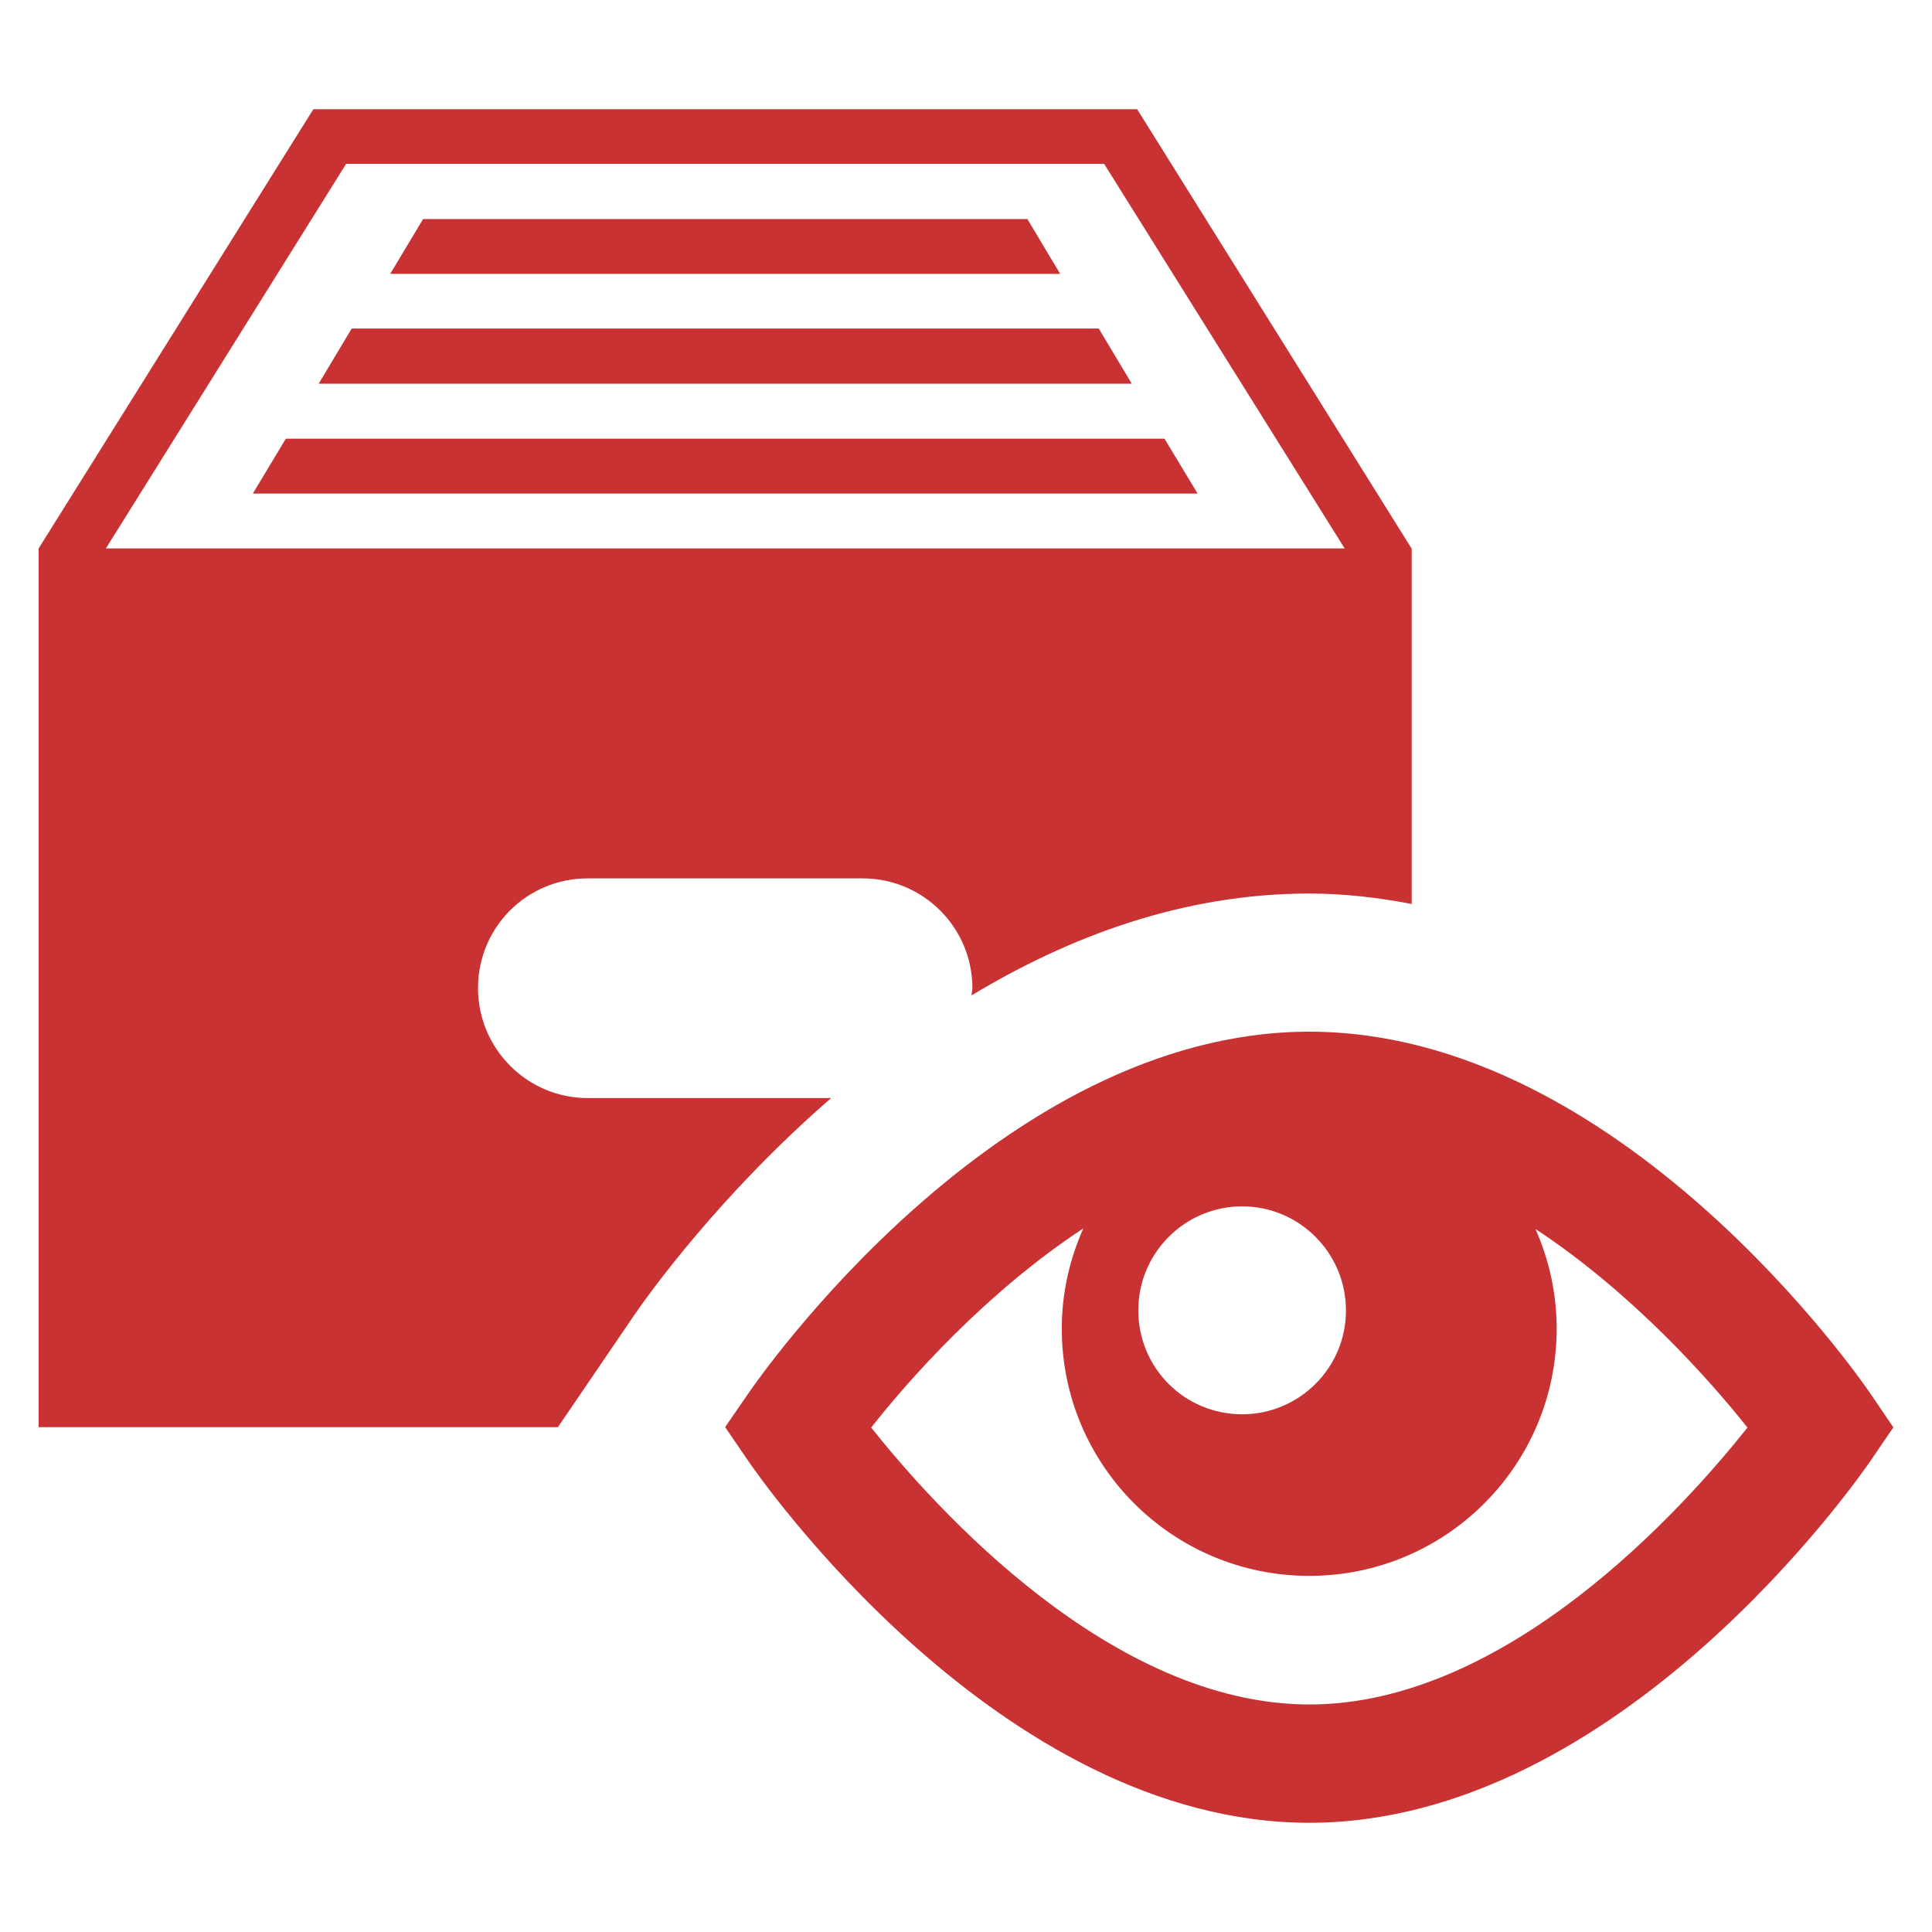 <?xml version="1.0" encoding="utf-8"?>
<!-- Generator: Adobe Illustrator 15.1.0, SVG Export Plug-In . SVG Version: 6.00 Build 0)  -->
<!DOCTYPE svg PUBLIC "-//W3C//DTD SVG 1.1//EN" "http://www.w3.org/Graphics/SVG/1.1/DTD/svg11.dtd">
<svg version="1.1" id="圖層_1" xmlns="http://www.w3.org/2000/svg" xmlns:xlink="http://www.w3.org/1999/xlink" x="0px" y="0px"
	 width="100px" height="100px" viewBox="0 0 100 100" enable-background="new 0 0 100 100" xml:space="preserve">
<g>
	<path fill="#C93232" d="M96.824,72.15C96.303,71.373,83.855,53.4,67.77,53.4c-16.078,0-28.527,17.973-29.055,18.75l-1.183,1.718
		l1.183,1.729c0.523,0.771,12.959,18.75,29.055,18.75c16.086,0,28.533-17.979,29.055-18.744L98,73.879L96.824,72.15z M64.293,62.441
		c2.968,0,5.373,2.421,5.373,5.381c0.011,2.962-2.405,5.381-5.373,5.381c-2.981,0-5.375-2.397-5.375-5.381
		C58.918,64.854,61.328,62.441,64.293,62.441z M67.775,88.223c-10.265,0-19.393-10.197-22.682-14.332
		c1.937-2.466,5.932-6.99,10.979-10.308c-0.703,1.589-1.115,3.333-1.115,5.183c0,7.082,5.735,12.801,12.813,12.801
		c7.074,0,12.803-5.729,12.803-12.801c0-1.84-0.401-3.578-1.099-5.156c5.03,3.316,9.03,7.832,10.975,10.281
		C87.151,78.041,78.031,88.223,67.775,88.223z"/>
	<path fill="#C93232" d="M43.019,56.836H30.422c-3.136,0-5.68-2.557-5.68-5.691c0-3.163,2.54-5.68,5.68-5.68h14.229
		c3.136,0,5.68,2.549,5.68,5.68c0,0.117-0.041,0.258-0.041,0.375c5.034-3.037,10.939-5.271,17.476-5.271
		c1.824,0,3.584,0.213,5.303,0.54V28.4L58.859,5.653h-42.64L2,28.387v45.482h26.864v0.021l3.93-5.771
		C33.542,67.024,37.231,61.859,43.019,56.836z M17.914,8.483h39.237l12.447,19.903H5.482L17.914,8.483z"/>
	<polygon fill="#C93232" points="53.177,11.338 21.898,11.338 20.198,14.176 54.875,14.176 	"/>
	<polygon fill="#C93232" points="56.871,17.006 18.203,17.006 16.495,19.861 58.582,19.861 	"/>
	<polygon fill="#C93232" points="60.275,22.708 14.794,22.708 13.087,25.546 61.988,25.546 	"/>
</g>
</svg>
